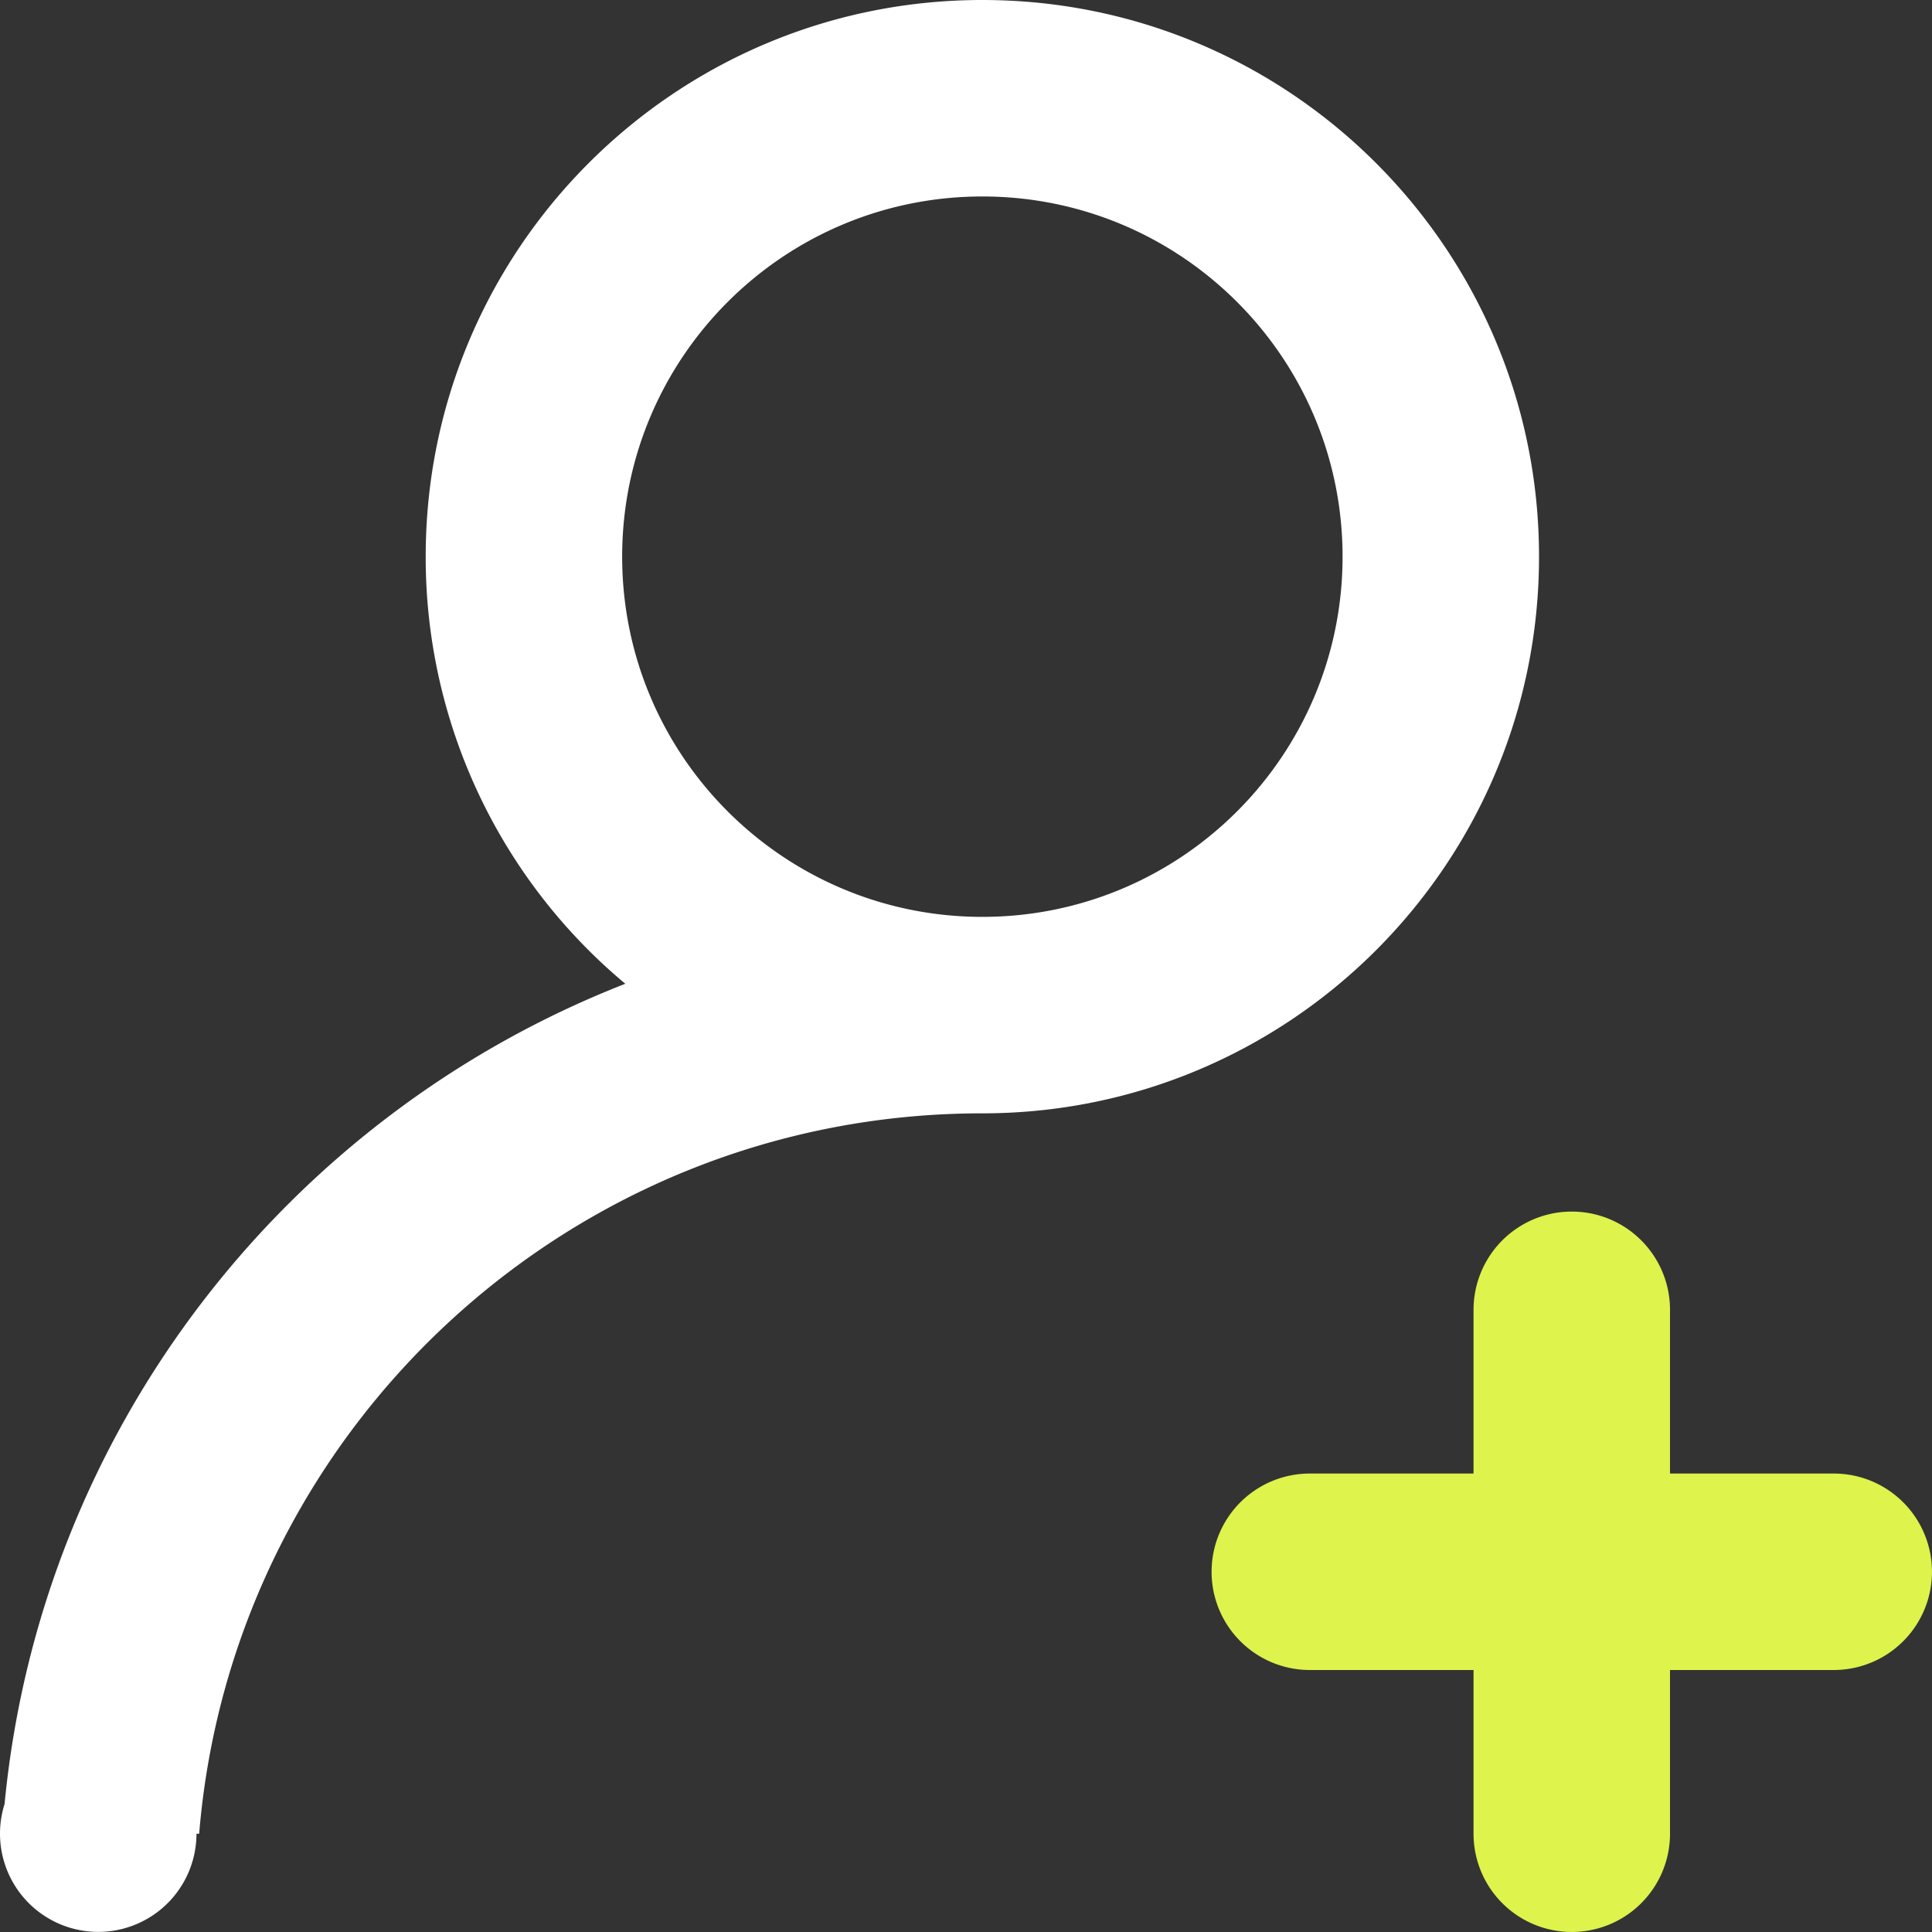 <?xml version="1.0" standalone="no"?><!DOCTYPE svg PUBLIC "-//W3C//DTD SVG 1.1//EN" "http://www.w3.org/Graphics/SVG/1.1/DTD/svg11.dtd"><svg t="1750055174532" class="icon" viewBox="0 0 1024 1024" version="1.1" xmlns="http://www.w3.org/2000/svg" p-id="8960" data-spm-anchor-id="a313x.search_index.0.i12.6cc23a816F7HmH" xmlns:xlink="http://www.w3.org/1999/xlink" width="200" height="200"><rect x="0" y="0" width="1024" height="1024" fill="#333333" stroke="none"/><path d="M331.426 521.417A294.422 294.422 0 0 1 225.626 295.047c0-162.953 132.094-295.047 295.047-295.047s295.047 132.094 295.047 295.047-132.094 295.047-295.047 295.047C302.321 590.094 123.193 758.097 105.559 971.919H104.136a52.067 52.067 0 1 1-101.722-15.707c19.091-198.775 149.953-364.903 329.012-434.795zM520.673 485.959c105.436 0 190.913-85.477 190.913-190.913S626.109 104.134 520.673 104.134s-190.913 85.477-190.913 190.913 85.477 190.913 190.913 190.913z" fill="#ffffff" p-id="8961" data-spm-anchor-id="a313x.search_index.0.i13.6cc23a816F7HmH" class=""></path><path d="M781.008 781.006v-86.778a52.067 52.067 0 0 1 104.134 0v86.778h86.778a52.067 52.067 0 0 1 0 104.134h-86.778v86.778a52.067 52.067 0 0 1-104.134 0v-86.778h-86.778a52.067 52.067 0 0 1 0-104.134h86.778z" fill="#DEF34B" p-id="8962" data-spm-anchor-id="a313x.search_index.0.i7.6cc23a816F7HmH" class="selected"></path></svg>